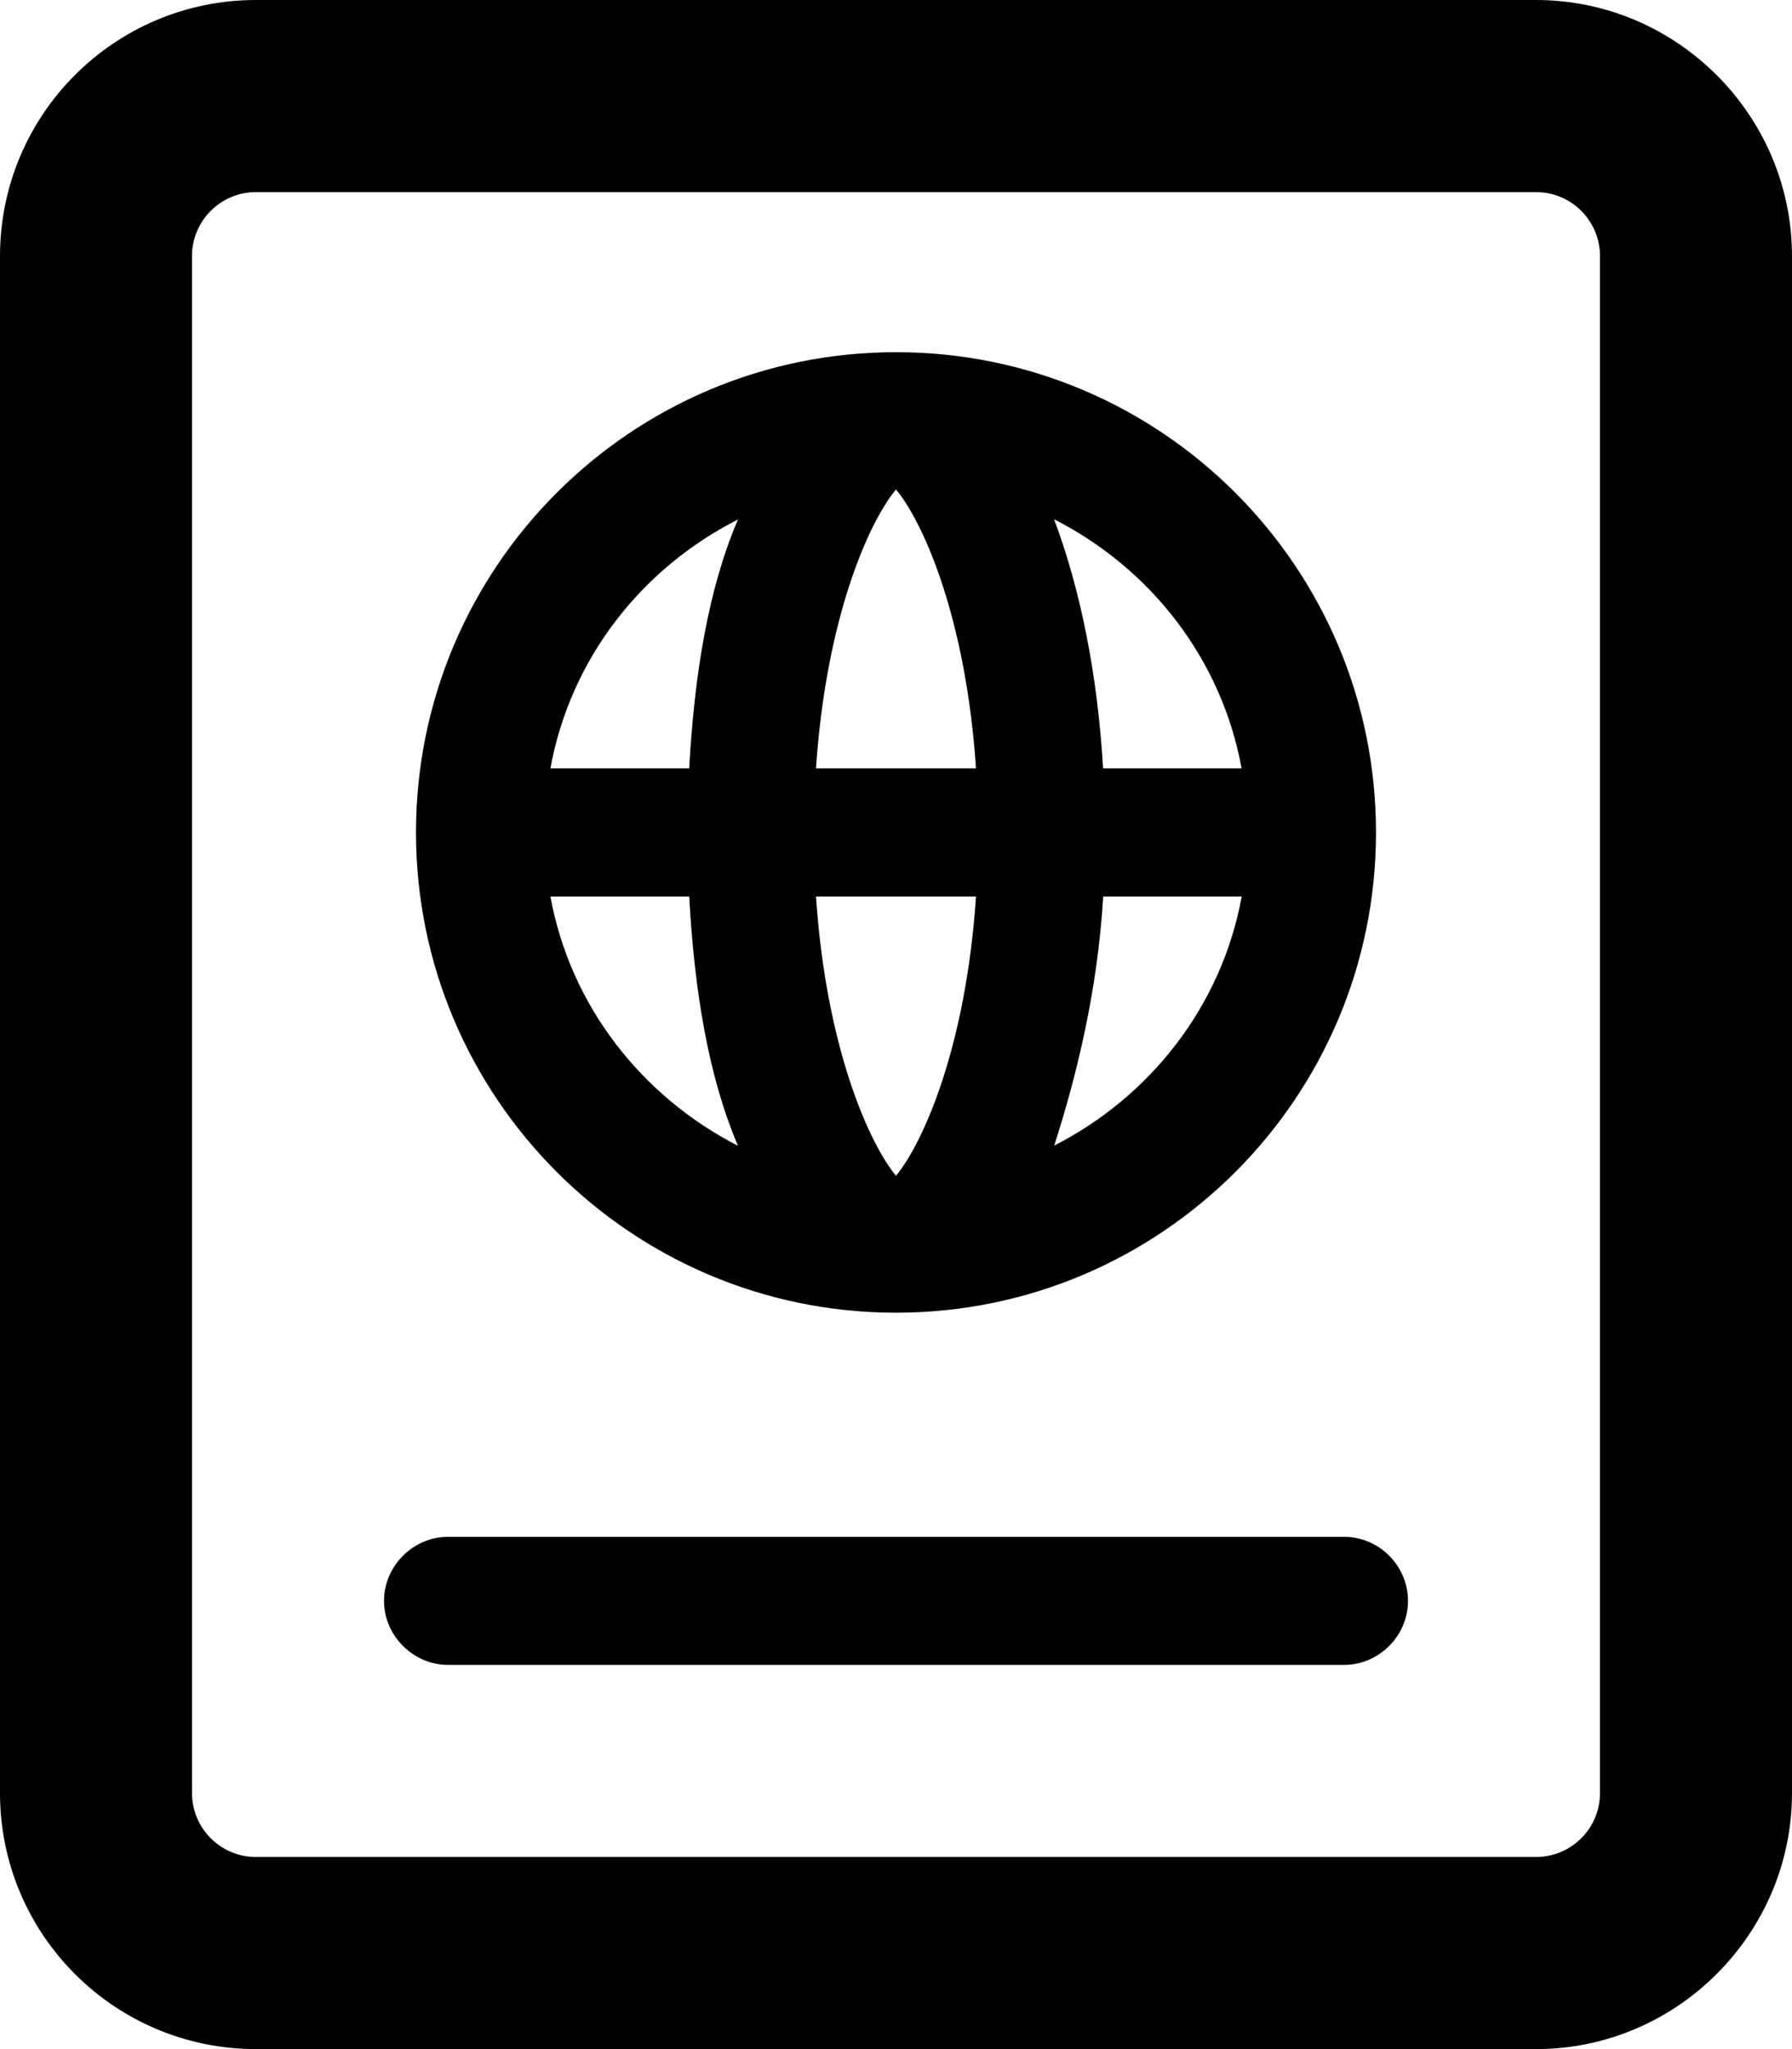 <svg xmlns="http://www.w3.org/2000/svg" viewBox="0 0 448 512"><!--! Font Awesome Pro 6.1.1 by @fontawesome - https://fontawesome.com License - https://fontawesome.com/license (Commercial License) Copyright 2022 Fonticons, Inc.--><path d="M384 0H64C28.65 0 0 28.65 0 64v384c0 35.34 28.65 64 64 64h320c35.2 0 64-28.8 64-64V64c0-35.2-28.8-64-64-64zm16 448c0 8.836-7.164 16-16 16H64c-8.836 0-16-7.164-16-16V64c0-8.836 7.164-16 16-16h320c8.836 0 16 7.164 16 16v384zm-64-64H112c-8.7 0-16 7.3-16 16s7.3 16 16 16h224c8.75 0 16-7.25 16-16s-7.2-16-16-16zm-112-56c66.25 0 120-53.75 120-120S290.3 88 224 88s-120 53.8-120 120 53.8 120 120 120zm86.4-136h-34.63c-1.375-23.62-5.751-45-12.25-62.25C287.6 142 305.4 164.6 310.4 192zm-34.6 32h34.63c-5 27.38-22.88 50-46.88 62.25C269.1 269 274.4 247.6 275.8 224zM224 122.3c6.9 8.3 17.5 32.3 20 69.7h-40c2.5-37.4 13.1-61.4 20-69.7zM244 224c-2.5 37.4-13.1 61.4-20 69.8-6.9-8.4-17.5-32.4-20-69.8h40zm-59.5-94.2c-7.4 17.2-10.9 38.6-12.2 62.2h-34.7c5-27.4 22.8-50 46.9-62.2zM172.3 224c1.3 23.6 4.8 45 12.2 62.3-24-12.3-41.9-34.9-46.9-62.3h34.7z"/></svg>